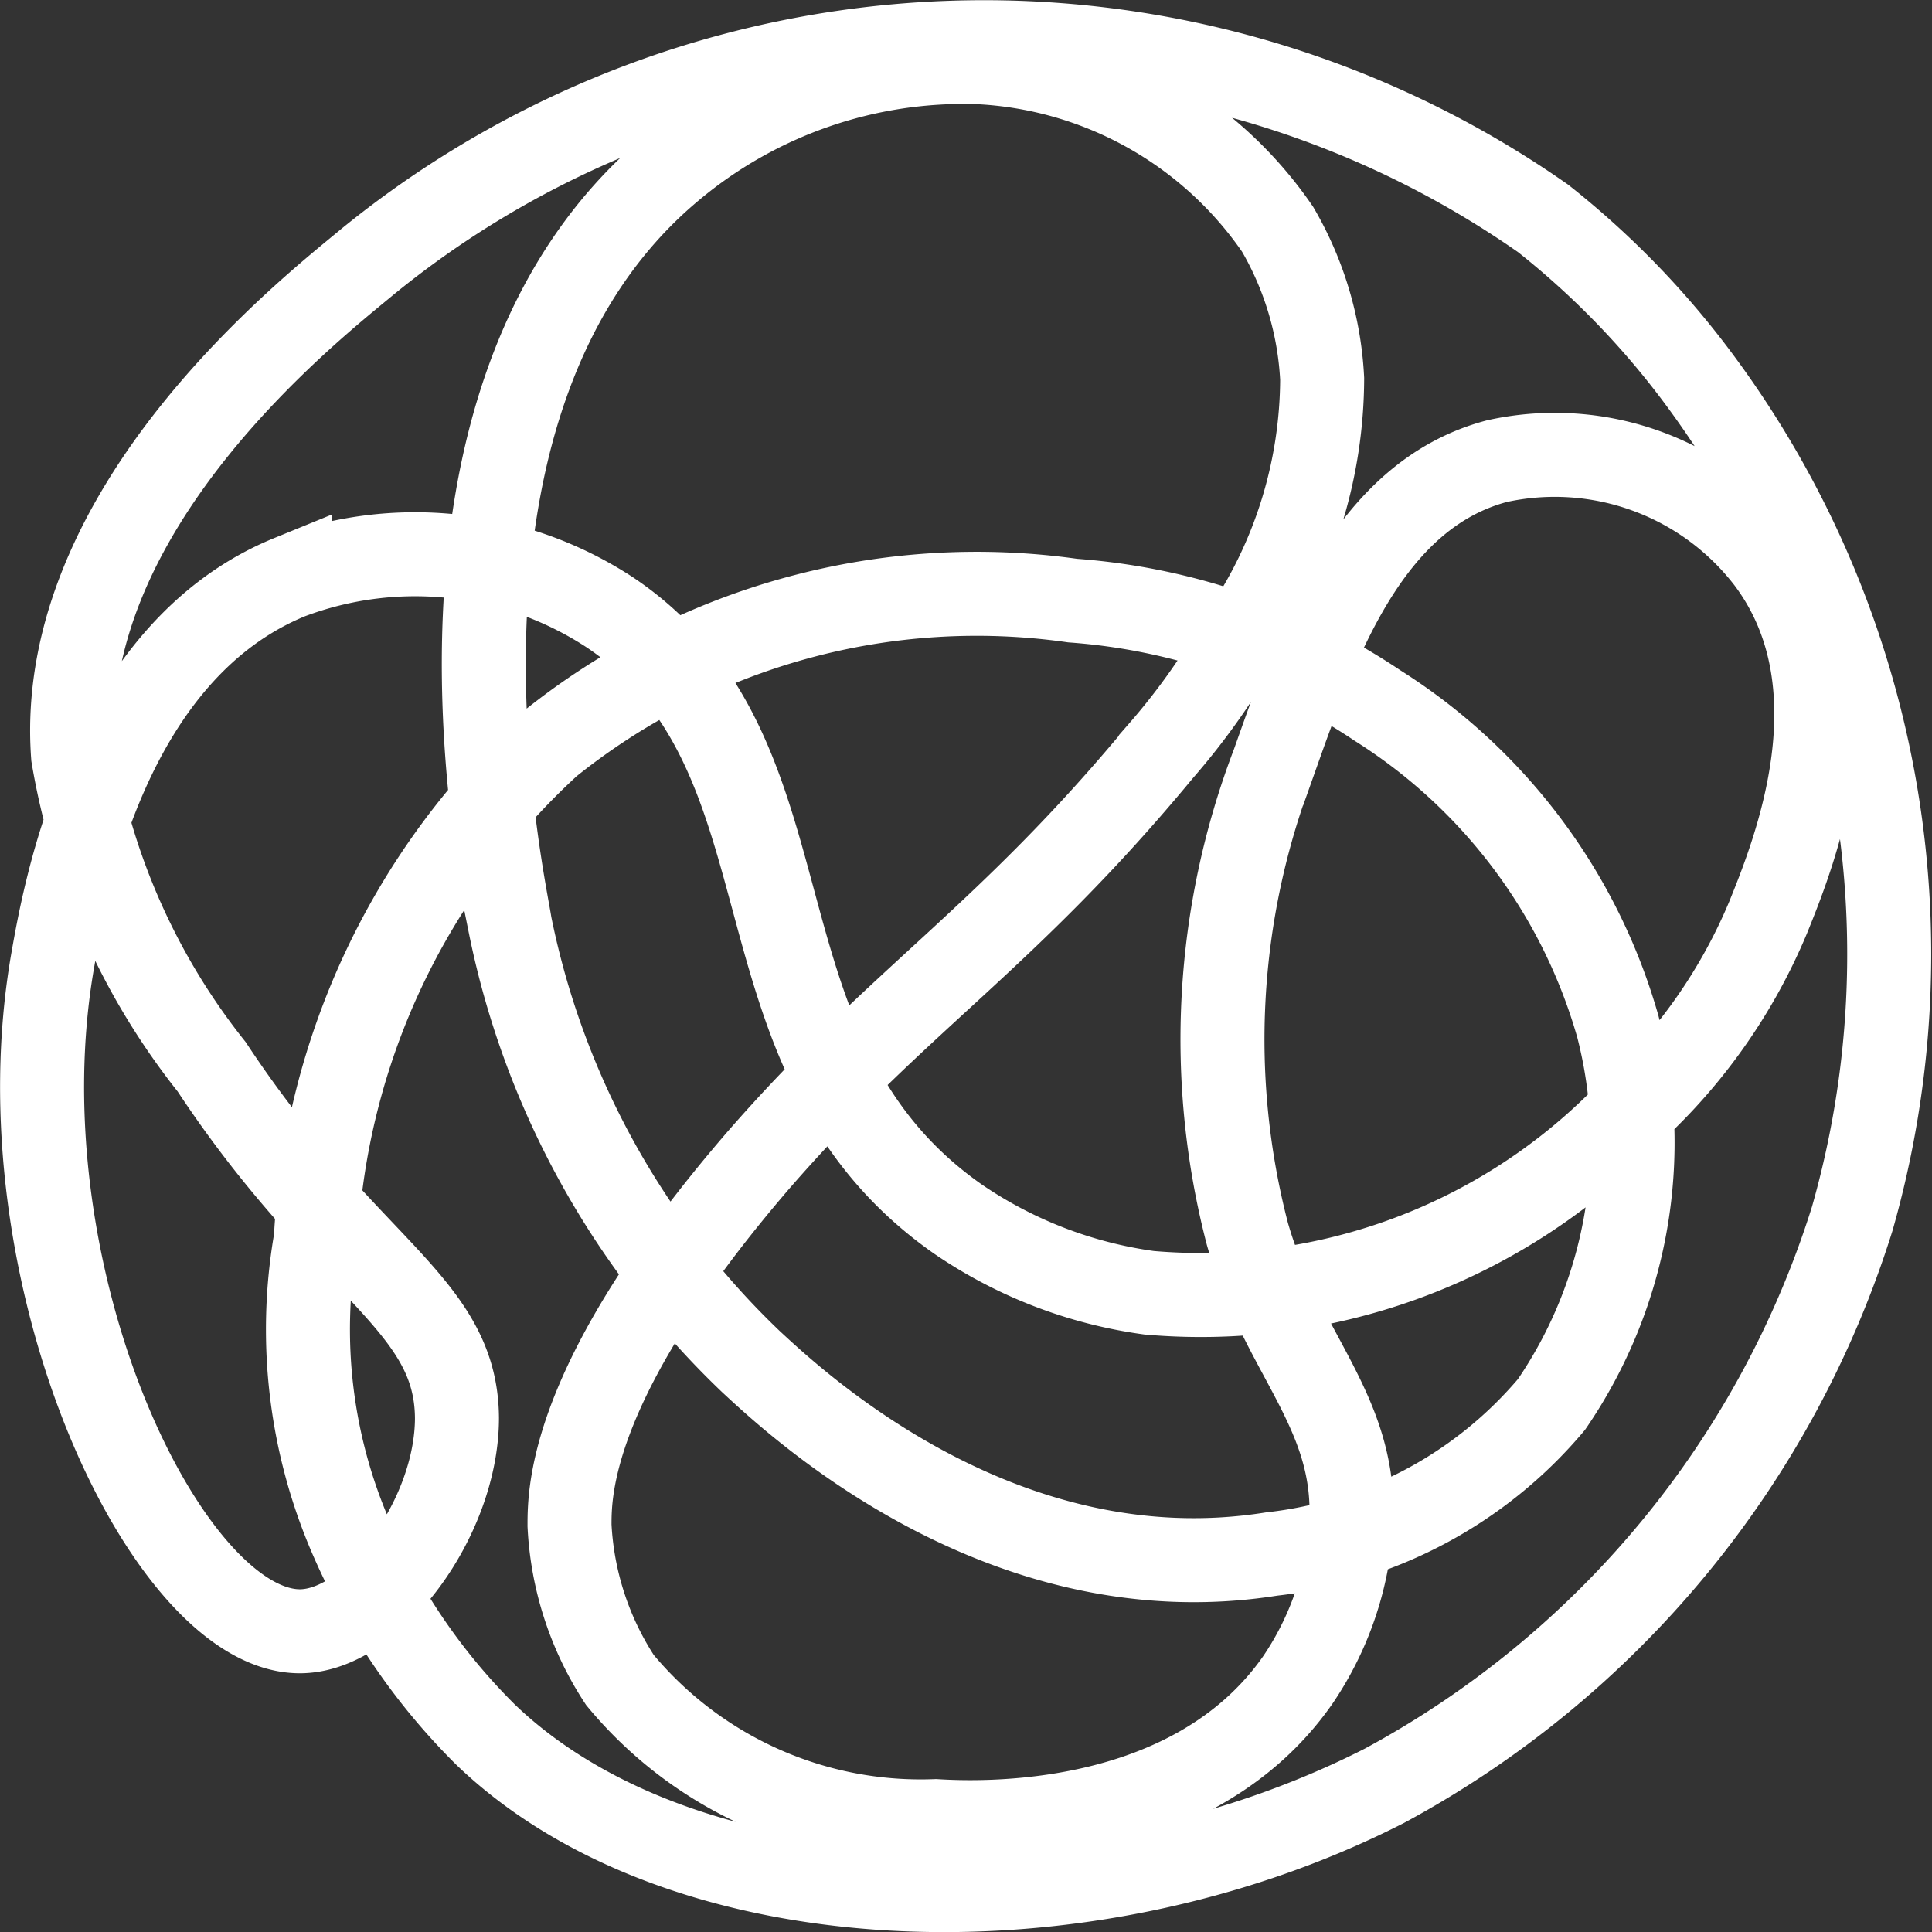 <svg xmlns="http://www.w3.org/2000/svg" viewBox="0 0 23 23"><rect x="0" y="0" width="23" height="23" fill="#333333" stroke="none"/><defs><style>.cls-1{fill:none;stroke:#fff;stroke-miterlimit:10;}</style></defs><g id="Layer_2" data-name="Layer 2"><g id="Layer_1-2" data-name="Layer 1"><g id="Layer_3" data-name="Layer 3"><g id="Enrosquinho-icone-preto"><path class="cls-1" d="M18.37,2.6a11.61,11.61,0,0,0-14,.52C3.71,3.67.65,6.05.87,9A8.09,8.09,0,0,0,2.52,12.7c1.59,2.41,2.91,2.8,2.92,4.18,0,1.19-1,2.54-1.87,2.54-1.59,0-3.6-4.26-2.94-8,.14-.79.64-3.66,2.82-4.55a4.23,4.23,0,0,1,3.81.42C9.81,9,8.58,12.53,11.4,14.51a5.3,5.3,0,0,0,2.28.88,7.07,7.07,0,0,0,5.57-2,6.58,6.58,0,0,0,1.8-2.47c.32-.79,1.11-2.77,0-4.25a3.2,3.2,0,0,0-3.23-1.18c-1.55.41-2.16,2.19-2.66,3.6a9.19,9.19,0,0,0-.31,5.6c.43,1.5,1.39,2.17,1.22,3.64A3.73,3.73,0,0,1,15.45,20c-1.27,1.82-3.81,1.71-4.31,1.68A4.65,4.65,0,0,1,7.38,20a3.69,3.69,0,0,1-.6-1.84c0-.4,0-1.74,2.25-4.35,1.68-1.93,2.93-2.62,4.79-4.87a8.18,8.18,0,0,0,1-1.43,5.42,5.42,0,0,0,.92-3,3.93,3.93,0,0,0-.53-1.78A4.59,4.59,0,0,0,11.64.74,5.41,5.41,0,0,0,8,2c-3.3,2.75-2,8.51-1.93,9a9.9,9.9,0,0,0,2.87,5.21c.55.51,3,2.8,6.2,2.29a5.09,5.09,0,0,0,3.33-1.78,5.52,5.52,0,0,0,.79-4.5A6.68,6.68,0,0,0,16.4,8.4a7.49,7.49,0,0,0-3.63-1.25A8.12,8.12,0,0,0,6.54,8.86a8.6,8.6,0,0,0-2.78,5.89,6.23,6.23,0,0,0,.44,3.6,7.49,7.49,0,0,0,1.58,2.3c2.32,2.23,7.07,2.46,10.7.61a11.61,11.61,0,0,0,5.57-6.75,11.48,11.48,0,0,0-1.79-9.95A10.13,10.13,0,0,0,18.37,2.6Z"/></g></g></g></g></svg>